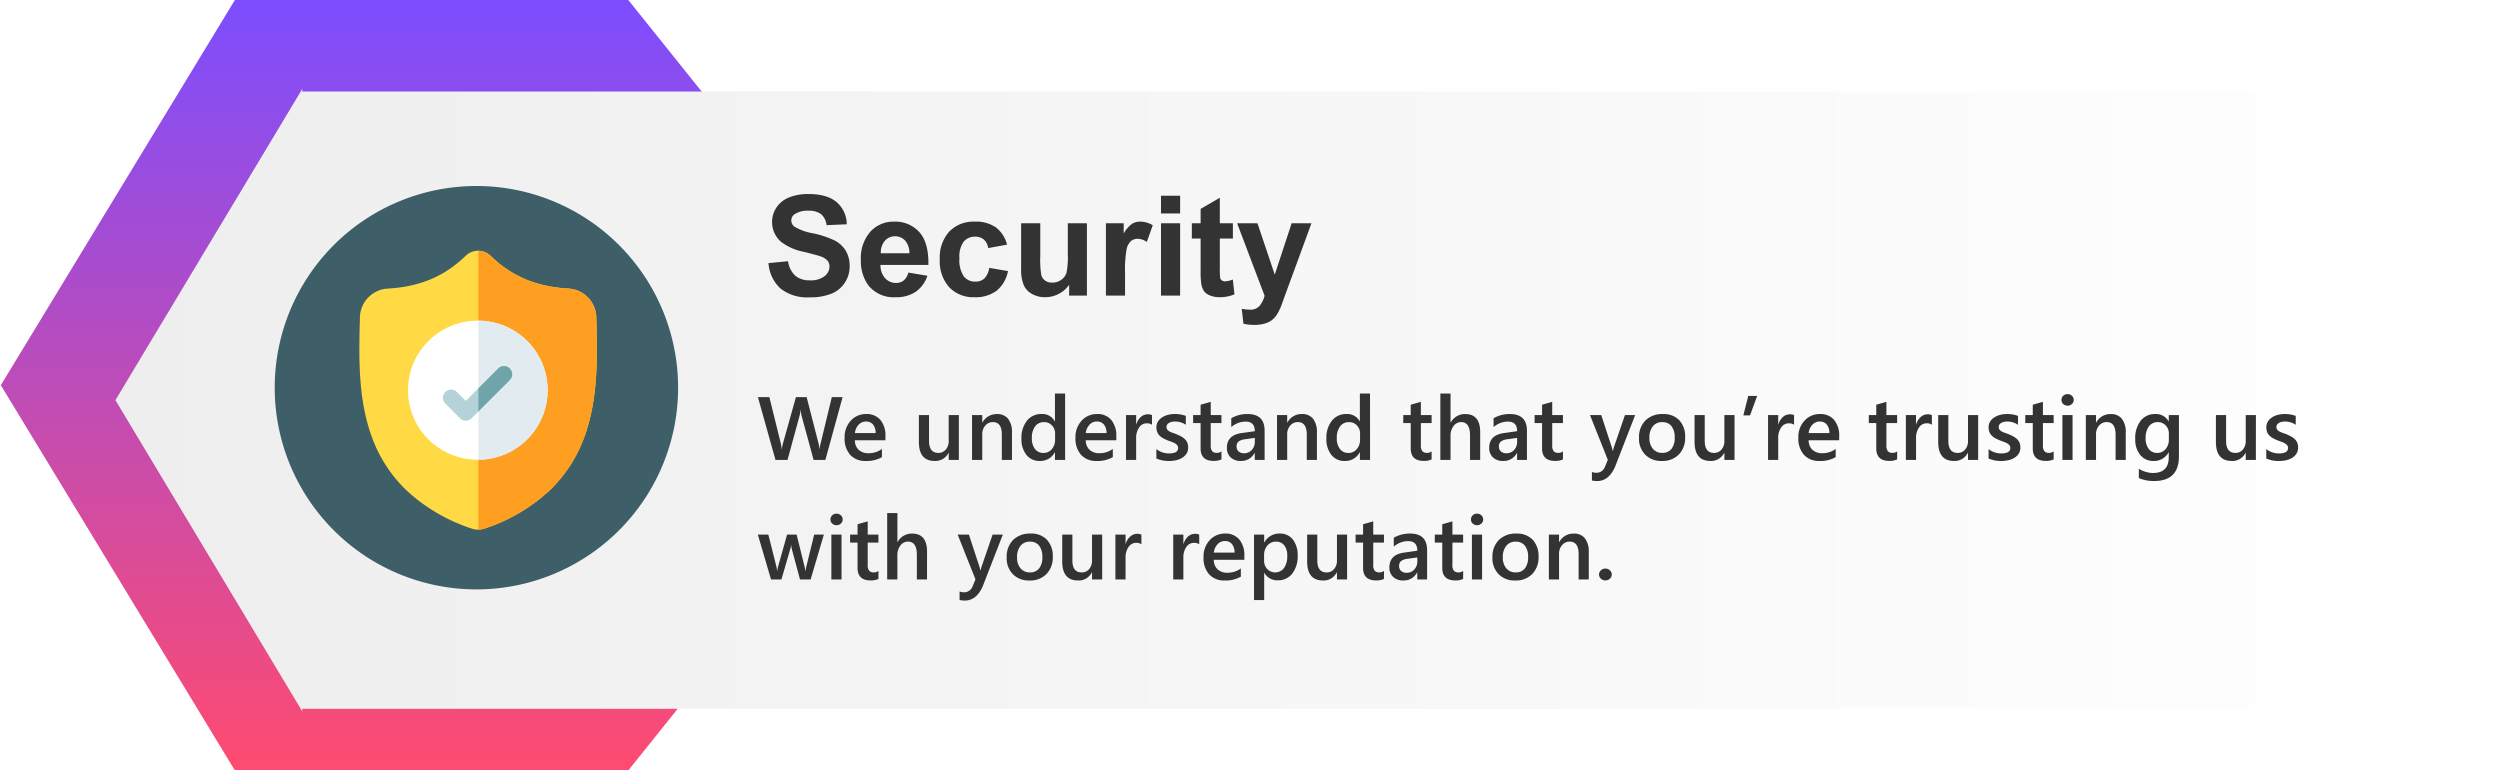 <svg xmlns="http://www.w3.org/2000/svg" xmlns:xlink="http://www.w3.org/1999/xlink" width="502.002" height="154.7" viewBox="0 0 502.002 154.7"><defs><linearGradient id="a" x1="0.5" x2="0.5" y2="1" gradientUnits="objectBoundingBox"><stop offset="0" stop-color="#ff4b70"/><stop offset="1" stop-color="#7c4dff"/></linearGradient><linearGradient id="b" y1="0.5" x2="1" y2="0.5" gradientUnits="objectBoundingBox"><stop offset="0" stop-color="#eee"/><stop offset="1" stop-color="#fff"/></linearGradient><filter id="c" x="14.165" y="8.851" width="487.837" height="143" filterUnits="userSpaceOnUse"><feOffset dy="3" input="SourceAlpha"/><feGaussianBlur stdDeviation="3" result="d"/><feFlood flood-opacity="0.161"/><feComposite operator="in" in2="d"/><feComposite in="SourceGraphic"/></filter><linearGradient id="e" x1="0.5" x2="0.5" y2="1" gradientUnits="objectBoundingBox"><stop offset="0" stop-color="#00dfc0"/><stop offset="1" stop-color="#0ab7ab"/></linearGradient></defs><g transform="translate(0.005 0.001)"><path d="M141,0l47,77.35L141,154.7H62L0,77.35,62,0Z" transform="translate(188.158 154.699) rotate(180)" fill="url(#a)"/><g transform="matrix(1, 0, 0, 1, 0, 0)" filter="url(#c)"><path d="M-2886-1644.5l37.527-62.5v.526h425.342a6.984,6.984,0,0,1,6.968,7v109.949a6.984,6.984,0,0,1-6.968,7h-425.342v.525Z" transform="translate(2909.17 1721.85)" fill="url(#b)"/></g><path d="M-2886-1644.5l2.4-62.5v.526h27.6v123.95h-27.6v.525Z" transform="translate(3350.995 1721.849)" opacity="0" fill="url(#e)"/><path d="M1.012-6.521,4.949-6.9A4.8,4.8,0,0,0,6.392-3.992a4.361,4.361,0,0,0,2.933.93,4.507,4.507,0,0,0,2.946-.827,2.461,2.461,0,0,0,.991-1.935,1.825,1.825,0,0,0-.417-1.21A3.333,3.333,0,0,0,11.389-7.9q-.711-.246-3.24-.875A10.992,10.992,0,0,1,3.582-10.76a5.215,5.215,0,0,1-1.846-4.033A5.152,5.152,0,0,1,2.6-17.657a5.435,5.435,0,0,1,2.5-2.03,10.028,10.028,0,0,1,3.944-.7q3.773,0,5.681,1.654a5.839,5.839,0,0,1,2,4.416l-4.047.178a3.437,3.437,0,0,0-1.114-2.222A4.08,4.08,0,0,0,9-17.038a4.624,4.624,0,0,0-2.762.725A1.46,1.46,0,0,0,5.6-15.069a1.539,1.539,0,0,0,.6,1.217,10.639,10.639,0,0,0,3.719,1.34,19.625,19.625,0,0,1,4.368,1.442,5.63,5.63,0,0,1,2.226,2.04,5.958,5.958,0,0,1,.8,3.192,5.9,5.9,0,0,1-.957,3.227A5.735,5.735,0,0,1,13.645-.376,11.352,11.352,0,0,1,9.283.355,8.683,8.683,0,0,1,3.445-1.4,7.642,7.642,0,0,1,1.012-6.521Zm28.082,1.9,3.828.643A6.279,6.279,0,0,1,30.591-.772a6.848,6.848,0,0,1-3.985,1.1A6.5,6.5,0,0,1,21-2.146a8.314,8.314,0,0,1-1.436-5A8.017,8.017,0,0,1,21.451-12.8a6.214,6.214,0,0,1,4.771-2.044,6.445,6.445,0,0,1,5.113,2.14q1.873,2.14,1.791,6.556H23.5a3.887,3.887,0,0,0,.93,2.659,2.908,2.908,0,0,0,2.215.95,2.352,2.352,0,0,0,1.518-.492,3.04,3.04,0,0,0,.931-1.59ZM29.313-8.5a3.7,3.7,0,0,0-.861-2.536,2.643,2.643,0,0,0-2-.868,2.668,2.668,0,0,0-2.078.916,3.545,3.545,0,0,0-.8,2.488Zm19.6-1.723-3.787.684a2.748,2.748,0,0,0-.868-1.709,2.622,2.622,0,0,0-1.757-.574,2.871,2.871,0,0,0-2.29.991,5.079,5.079,0,0,0-.854,3.315,5.875,5.875,0,0,0,.868,3.65A2.851,2.851,0,0,0,42.561-2.8a2.589,2.589,0,0,0,1.791-.622,3.741,3.741,0,0,0,.984-2.14l3.773.643A6.7,6.7,0,0,1,46.854-1,6.983,6.983,0,0,1,42.383.328,6.647,6.647,0,0,1,37.3-1.682a7.792,7.792,0,0,1-1.89-5.564,7.81,7.81,0,0,1,1.9-5.6,6.75,6.75,0,0,1,5.141-2A7.013,7.013,0,0,1,46.669-13.7a6.325,6.325,0,0,1,2.249,3.477ZM61.387,0V-2.174A5.6,5.6,0,0,1,59.3-.342a5.845,5.845,0,0,1-2.728.67,5.333,5.333,0,0,1-2.625-.643,3.793,3.793,0,0,1-1.682-1.8,8.053,8.053,0,0,1-.52-3.213V-14.52H55.59v6.672a18.5,18.5,0,0,0,.21,3.753A2.046,2.046,0,0,0,56.574-3,2.374,2.374,0,0,0,58-2.6a3.023,3.023,0,0,0,1.764-.54A2.747,2.747,0,0,0,60.83-4.48,15.552,15.552,0,0,0,61.117-8.4V-14.52h3.842V0ZM72.611,0H68.77V-14.52h3.568v2.064a6.205,6.205,0,0,1,1.647-1.928,3.031,3.031,0,0,1,1.661-.465,4.876,4.876,0,0,1,2.529.725l-1.189,3.35a3.371,3.371,0,0,0-1.8-.629,2.132,2.132,0,0,0-1.367.444,3.037,3.037,0,0,0-.882,1.606,22.82,22.82,0,0,0-.321,4.867ZM79.83-16.488v-3.555h3.842v3.555ZM79.83,0V-14.52h3.842V0ZM94.268-14.52v3.063H91.643v5.852a14.554,14.554,0,0,0,.075,2.071.844.844,0,0,0,.342.485,1.084,1.084,0,0,0,.649.191,4.97,4.97,0,0,0,1.545-.369l.328,2.98a7.637,7.637,0,0,1-3.035.574,4.814,4.814,0,0,1-1.873-.349,2.734,2.734,0,0,1-1.224-.9,3.561,3.561,0,0,1-.54-1.5,18.622,18.622,0,0,1-.123-2.707v-6.33H86.023V-14.52h1.764V-17.4l3.855-2.242v5.127Zm.848,0H99.2l3.473,10.309,3.391-10.309h3.979L104.918-.547,104,1.982a10.311,10.311,0,0,1-.964,1.941,4.206,4.206,0,0,1-1.053,1.087,4.6,4.6,0,0,1-1.463.649,7.6,7.6,0,0,1-1.962.232,10.178,10.178,0,0,1-2.174-.232l-.342-3.008a8.5,8.5,0,0,0,1.627.178,2.411,2.411,0,0,0,1.982-.786,5.455,5.455,0,0,0,.984-2Z" transform="translate(153.293 59.35)" fill="#333"/><path d="M17.191-12.6,13.737,0H11.373l-2.4-8.815a6.026,6.026,0,0,1-.185-1.23H8.754a5.971,5.971,0,0,1-.211,1.213L6.135,0H3.718L.193-12.6H2.487L4.772-3.375a6.721,6.721,0,0,1,.176,1.213h.044a6.881,6.881,0,0,1,.246-1.213L7.822-12.6H9.976l2.391,9.3a7.262,7.262,0,0,1,.185,1.125h.035a6.907,6.907,0,0,1,.2-1.16L15.029-12.6Zm8.6,8.657h-6.13a2.593,2.593,0,0,0,.769,1.925,2.861,2.861,0,0,0,2.017.677A4.448,4.448,0,0,0,25.093-2.2v1.64a6.044,6.044,0,0,1-3.252.773,4.026,4.026,0,0,1-3.116-1.226A4.9,4.9,0,0,1,17.6-4.465a4.8,4.8,0,0,1,1.244-3.423,4.068,4.068,0,0,1,3.089-1.323,3.547,3.547,0,0,1,2.856,1.187,4.926,4.926,0,0,1,1.011,3.3ZM23.827-5.388A2.627,2.627,0,0,0,23.309-7.1,1.733,1.733,0,0,0,21.9-7.708a1.979,1.979,0,0,0-1.49.642,2.931,2.931,0,0,0-.751,1.679ZM40.535,0H38.5V-1.424h-.035A2.934,2.934,0,0,1,35.7.211q-3.19,0-3.19-3.832V-9h2.04v5.168q0,2.426,1.872,2.426a1.892,1.892,0,0,0,1.49-.668A2.56,2.56,0,0,0,38.5-3.823V-9h2.039Zm10.67,0H49.166V-5.071q0-2.522-1.784-2.522a1.948,1.948,0,0,0-1.538.7,2.592,2.592,0,0,0-.606,1.762V0H43.189V-9h2.048v1.494h.035a3.208,3.208,0,0,1,2.918-1.7,2.718,2.718,0,0,1,2.241.954A4.282,4.282,0,0,1,51.205-5.5Zm10.67,0H59.836V-1.529H59.8A3.252,3.252,0,0,1,56.769.211,3.273,3.273,0,0,1,54.11-1a5.017,5.017,0,0,1-1-3.292,5.465,5.465,0,0,1,1.1-3.577,3.61,3.61,0,0,1,2.94-1.345A2.815,2.815,0,0,1,59.8-7.752h.035v-5.572h2.039ZM59.862-4.113V-5.291a2.3,2.3,0,0,0-.624-1.626,2.081,2.081,0,0,0-1.591-.668,2.142,2.142,0,0,0-1.8.853A3.8,3.8,0,0,0,55.2-4.368,3.4,3.4,0,0,0,55.824-2.2a2.044,2.044,0,0,0,1.692.8,2.116,2.116,0,0,0,1.7-.769A2.9,2.9,0,0,0,59.862-4.113Zm12.3.167H66.023a2.593,2.593,0,0,0,.769,1.925,2.861,2.861,0,0,0,2.017.677,4.448,4.448,0,0,0,2.646-.861V-.562A6.044,6.044,0,0,1,68.2.211a4.026,4.026,0,0,1-3.116-1.226,4.9,4.9,0,0,1-1.129-3.45A4.8,4.8,0,0,1,65.2-7.888a4.068,4.068,0,0,1,3.089-1.323,3.547,3.547,0,0,1,2.856,1.187,4.926,4.926,0,0,1,1.011,3.3ZM70.189-5.388A2.627,2.627,0,0,0,69.671-7.1a1.733,1.733,0,0,0-1.406-.611,1.979,1.979,0,0,0-1.49.642,2.931,2.931,0,0,0-.751,1.679Zm9.132-1.67a1.69,1.69,0,0,0-1.063-.29,1.82,1.82,0,0,0-1.512.817,3.655,3.655,0,0,0-.606,2.224V0H74.1V-9h2.04v1.854h.035a3.135,3.135,0,0,1,.918-1.481,2.073,2.073,0,0,1,1.384-.532,1.718,1.718,0,0,1,.844.167ZM80.2-.281v-1.89a4.068,4.068,0,0,0,2.522.87q1.846,0,1.846-1.09a.859.859,0,0,0-.158-.523,1.51,1.51,0,0,0-.426-.382,3.351,3.351,0,0,0-.633-.3q-.365-.132-.813-.3a8.607,8.607,0,0,1-1-.466A3.014,3.014,0,0,1,80.8-4.92a2.107,2.107,0,0,1-.444-.708,2.6,2.6,0,0,1-.149-.923A2.133,2.133,0,0,1,80.515-7.7a2.673,2.673,0,0,1,.826-.835,3.962,3.962,0,0,1,1.178-.51,5.392,5.392,0,0,1,1.362-.171,6.193,6.193,0,0,1,2.232.378v1.784a3.763,3.763,0,0,0-2.18-.65,2.847,2.847,0,0,0-.7.079,1.8,1.8,0,0,0-.532.22,1.081,1.081,0,0,0-.343.338.807.807,0,0,0-.123.435.93.93,0,0,0,.123.492,1.118,1.118,0,0,0,.365.356,3.15,3.15,0,0,0,.58.281q.338.127.778.277a11.364,11.364,0,0,1,1.042.483,3.52,3.52,0,0,1,.787.558,2.188,2.188,0,0,1,.5.721,2.447,2.447,0,0,1,.176.971,2.22,2.22,0,0,1-.316,1.2,2.637,2.637,0,0,1-.844.844,3.95,3.95,0,0,1-1.217.5,6.324,6.324,0,0,1-1.455.163,6.129,6.129,0,0,1-2.554-.5ZM93.27-.1A3.534,3.534,0,0,1,91.7.2q-2.619,0-2.619-2.514V-7.4h-1.5V-9h1.5v-2.083l2.039-.58V-9h2.15v1.6H91.116v4.5a1.773,1.773,0,0,0,.29,1.143,1.2,1.2,0,0,0,.967.343,1.4,1.4,0,0,0,.9-.3Zm8.666.1H99.958V-1.406h-.035A2.978,2.978,0,0,1,97.189.211,2.879,2.879,0,0,1,95.111-.51a2.521,2.521,0,0,1-.751-1.907q0-2.549,2.936-2.971l2.672-.378q0-1.925-1.828-1.925a4.343,4.343,0,0,0-2.9,1.107V-8.367a6.325,6.325,0,0,1,3.287-.844q3.41,0,3.41,3.357ZM99.967-4.421l-1.89.264a3,3,0,0,0-1.323.426,1.246,1.246,0,0,0-.444,1.094,1.2,1.2,0,0,0,.409.936,1.583,1.583,0,0,0,1.094.365,2.019,2.019,0,0,0,1.542-.655,2.322,2.322,0,0,0,.611-1.648ZM112.438,0H110.4V-5.071q0-2.522-1.784-2.522a1.948,1.948,0,0,0-1.538.7,2.592,2.592,0,0,0-.606,1.762V0h-2.048V-9h2.048v1.494h.035a3.208,3.208,0,0,1,2.918-1.705,2.718,2.718,0,0,1,2.241.954,4.282,4.282,0,0,1,.773,2.755Zm10.67,0h-2.039V-1.529h-.035A3.252,3.252,0,0,1,118,.211,3.273,3.273,0,0,1,115.343-1a5.017,5.017,0,0,1-1-3.292,5.465,5.465,0,0,1,1.1-3.577,3.61,3.61,0,0,1,2.94-1.345,2.815,2.815,0,0,1,2.646,1.459h.035v-5.572H123.1ZM121.1-4.113V-5.291a2.3,2.3,0,0,0-.624-1.626,2.081,2.081,0,0,0-1.591-.668,2.142,2.142,0,0,0-1.8.853,3.8,3.8,0,0,0-.655,2.364,3.4,3.4,0,0,0,.628,2.167,2.044,2.044,0,0,0,1.692.8,2.116,2.116,0,0,0,1.7-.769,2.9,2.9,0,0,0,.65-1.943ZM135.466-.1a3.534,3.534,0,0,1-1.573.3q-2.619,0-2.619-2.514V-7.4h-1.5V-9h1.5v-2.083l2.039-.58V-9h2.153v1.6h-2.153v4.5a1.773,1.773,0,0,0,.29,1.143,1.2,1.2,0,0,0,.967.343,1.4,1.4,0,0,0,.9-.3Zm9.756.1h-2.039V-4.922q0-2.672-1.784-2.672a1.866,1.866,0,0,0-1.512.773,3.079,3.079,0,0,0-.615,1.978V0h-2.048V-13.324h2.048v5.818h.035a3.22,3.22,0,0,1,2.918-1.7q3,0,3,3.665Zm9.387,0h-1.978V-1.406H152.6A2.978,2.978,0,0,1,149.862.211a2.879,2.879,0,0,1-2.079-.721,2.521,2.521,0,0,1-.751-1.907q0-2.549,2.936-2.971l2.672-.378q0-1.925-1.828-1.925a4.343,4.343,0,0,0-2.9,1.107V-8.367a6.325,6.325,0,0,1,3.287-.844q3.41,0,3.41,3.357ZM152.64-4.421l-1.89.264a3,3,0,0,0-1.323.426,1.246,1.246,0,0,0-.444,1.094,1.2,1.2,0,0,0,.409.936,1.583,1.583,0,0,0,1.094.365,2.019,2.019,0,0,0,1.542-.655,2.322,2.322,0,0,0,.611-1.648ZM161.84-.1a3.534,3.534,0,0,1-1.573.3q-2.619,0-2.619-2.514V-7.4h-1.5V-9h1.5v-2.083l2.039-.58V-9h2.153v1.6h-2.153v4.5a1.773,1.773,0,0,0,.29,1.143,1.2,1.2,0,0,0,.967.343,1.4,1.4,0,0,0,.9-.3ZM176.34-9,172.283,1.441q-1.266,2.8-3.551,2.8a4.258,4.258,0,0,1-1.072-.114v-1.7a2.852,2.852,0,0,0,.879.158,1.814,1.814,0,0,0,1.705-1.125l.606-1.477L167.273-9h2.259l2.145,6.539q.035.123.158.65h.044q.044-.2.158-.633L174.287-9ZM181.688.211a4.461,4.461,0,0,1-3.327-1.261,4.556,4.556,0,0,1-1.244-3.344,4.741,4.741,0,0,1,1.3-3.542,4.767,4.767,0,0,1,3.494-1.274A4.318,4.318,0,0,1,185.2-7.971a4.787,4.787,0,0,1,1.178,3.437,4.717,4.717,0,0,1-1.27,3.45A4.562,4.562,0,0,1,181.688.211Zm.1-7.8a2.328,2.328,0,0,0-1.89.835,3.5,3.5,0,0,0-.694,2.3,3.293,3.293,0,0,0,.7,2.228,2.362,2.362,0,0,0,1.881.813,2.241,2.241,0,0,0,1.85-.8,3.54,3.54,0,0,0,.646-2.276,3.594,3.594,0,0,0-.646-2.294,2.23,2.23,0,0,0-1.851-.8ZM196.295,0h-2.039V-1.424h-.035a2.934,2.934,0,0,1-2.76,1.635q-3.19,0-3.19-3.832V-9h2.039v5.168q0,2.426,1.872,2.426a1.892,1.892,0,0,0,1.49-.668,2.56,2.56,0,0,0,.584-1.749V-9h2.039Zm4.544-12.85-1.433,3.911h-1.345l.993-3.911Zm7.409,5.792a1.69,1.69,0,0,0-1.063-.29,1.82,1.82,0,0,0-1.512.817,3.655,3.655,0,0,0-.606,2.224V0h-2.039V-9h2.039v1.854h.035a3.135,3.135,0,0,1,.918-1.481,2.073,2.073,0,0,1,1.384-.532,1.718,1.718,0,0,1,.844.167Zm9.062,3.111h-6.135a2.593,2.593,0,0,0,.769,1.925,2.861,2.861,0,0,0,2.017.677,4.448,4.448,0,0,0,2.646-.861V-.562a6.044,6.044,0,0,1-3.252.773,4.026,4.026,0,0,1-3.116-1.226,4.9,4.9,0,0,1-1.129-3.45,4.8,4.8,0,0,1,1.244-3.423,4.068,4.068,0,0,1,3.089-1.323A3.547,3.547,0,0,1,216.3-8.024a4.926,4.926,0,0,1,1.011,3.3Zm-1.969-1.441a2.627,2.627,0,0,0-.519-1.709,1.733,1.733,0,0,0-1.406-.611,1.979,1.979,0,0,0-1.49.642,2.931,2.931,0,0,0-.751,1.679ZM228.946-.1a3.534,3.534,0,0,1-1.573.3q-2.619,0-2.619-2.514V-7.4h-1.5V-9h1.5v-2.083l2.039-.58V-9h2.153v1.6h-2.153v4.5a1.773,1.773,0,0,0,.29,1.143,1.2,1.2,0,0,0,.967.343,1.4,1.4,0,0,0,.9-.3Zm6.979-6.961a1.69,1.69,0,0,0-1.063-.29,1.82,1.82,0,0,0-1.512.817,3.655,3.655,0,0,0-.606,2.224V0H230.7V-9h2.039v1.854h.035a3.135,3.135,0,0,1,.918-1.481,2.073,2.073,0,0,1,1.384-.532,1.718,1.718,0,0,1,.844.167ZM245.215,0h-2.039V-1.424h-.035a2.934,2.934,0,0,1-2.76,1.635q-3.19,0-3.19-3.832V-9h2.039v5.168q0,2.426,1.872,2.426a1.892,1.892,0,0,0,1.49-.668,2.56,2.56,0,0,0,.584-1.749V-9h2.039Zm2.092-.281v-1.89a4.068,4.068,0,0,0,2.522.87q1.846,0,1.846-1.09a.859.859,0,0,0-.158-.523,1.51,1.51,0,0,0-.426-.382,3.353,3.353,0,0,0-.633-.3q-.365-.132-.813-.3a8.606,8.606,0,0,1-1-.466,3.014,3.014,0,0,1-.738-.558,2.107,2.107,0,0,1-.444-.708,2.6,2.6,0,0,1-.149-.923,2.133,2.133,0,0,1,.308-1.147,2.673,2.673,0,0,1,.826-.835,3.962,3.962,0,0,1,1.178-.51,5.392,5.392,0,0,1,1.362-.171,6.193,6.193,0,0,1,2.232.378v1.784a3.763,3.763,0,0,0-2.18-.65,2.847,2.847,0,0,0-.7.079,1.8,1.8,0,0,0-.532.22,1.081,1.081,0,0,0-.343.338.807.807,0,0,0-.123.435.93.93,0,0,0,.123.492,1.118,1.118,0,0,0,.365.356,3.15,3.15,0,0,0,.58.281q.338.127.778.277a11.363,11.363,0,0,1,1.042.483,3.521,3.521,0,0,1,.787.558,2.188,2.188,0,0,1,.5.721,2.447,2.447,0,0,1,.176.971,2.22,2.22,0,0,1-.316,1.2,2.637,2.637,0,0,1-.844.844,3.95,3.95,0,0,1-1.217.5,6.324,6.324,0,0,1-1.455.163,6.129,6.129,0,0,1-2.554-.5ZM260.376-.1A3.534,3.534,0,0,1,258.8.2q-2.619,0-2.619-2.514V-7.4h-1.5V-9h1.5v-2.083l2.039-.58V-9h2.153v1.6H258.22v4.5a1.773,1.773,0,0,0,.29,1.143,1.2,1.2,0,0,0,.967.343,1.4,1.4,0,0,0,.9-.3Zm2.786-10.793a1.226,1.226,0,0,1-.857-.325,1.07,1.07,0,0,1-.356-.826,1.1,1.1,0,0,1,.356-.835,1.208,1.208,0,0,1,.857-.334,1.246,1.246,0,0,1,.879.334,1.091,1.091,0,0,1,.36.835,1.076,1.076,0,0,1-.36.813,1.237,1.237,0,0,1-.879.341ZM264.173,0h-2.039V-9h2.039Zm10.679,0h-2.039V-5.071q0-2.522-1.784-2.522a1.948,1.948,0,0,0-1.538.7,2.592,2.592,0,0,0-.606,1.762V0h-2.048V-9h2.048v1.494h.035a3.208,3.208,0,0,1,2.918-1.7,2.718,2.718,0,0,1,2.241.954,4.282,4.282,0,0,1,.773,2.755ZM285.53-.721q0,4.957-4.983,4.957a7.422,7.422,0,0,1-3.067-.589V1.784a5.676,5.676,0,0,0,2.8.844q3.208,0,3.208-3.155v-.984h-.035A3.3,3.3,0,0,1,280.415.211a3.289,3.289,0,0,1-2.65-1.2,4.851,4.851,0,0,1-1.006-3.221,5.682,5.682,0,0,1,1.081-3.647,3.594,3.594,0,0,1,2.971-1.354,2.863,2.863,0,0,1,2.646,1.459h.035V-9h2.039Zm-2.021-3.4v-1.17a2.29,2.29,0,0,0-.628-1.622,2.059,2.059,0,0,0-1.569-.672,2.156,2.156,0,0,0-1.815.857,3.867,3.867,0,0,0-.655,2.4,3.329,3.329,0,0,0,.628,2.123,2.017,2.017,0,0,0,1.666.8,2.162,2.162,0,0,0,1.714-.76,2.865,2.865,0,0,0,.659-1.957ZM300.981,0h-2.039V-1.424h-.035a2.934,2.934,0,0,1-2.76,1.635q-3.19,0-3.19-3.832V-9H295v5.168q0,2.426,1.872,2.426a1.892,1.892,0,0,0,1.49-.668,2.56,2.56,0,0,0,.584-1.749V-9h2.039Zm2.092-.281v-1.89a4.068,4.068,0,0,0,2.522.87q1.846,0,1.846-1.09a.859.859,0,0,0-.158-.523,1.51,1.51,0,0,0-.426-.382,3.351,3.351,0,0,0-.633-.3q-.365-.132-.813-.3a8.605,8.605,0,0,1-1-.466,3.015,3.015,0,0,1-.738-.558,2.107,2.107,0,0,1-.444-.708,2.6,2.6,0,0,1-.149-.923,2.133,2.133,0,0,1,.308-1.147,2.673,2.673,0,0,1,.826-.835,3.962,3.962,0,0,1,1.178-.51,5.392,5.392,0,0,1,1.362-.171,6.193,6.193,0,0,1,2.232.378v1.784a3.763,3.763,0,0,0-2.18-.65,2.847,2.847,0,0,0-.7.079,1.8,1.8,0,0,0-.532.22,1.081,1.081,0,0,0-.343.338.807.807,0,0,0-.123.435.93.93,0,0,0,.123.492,1.118,1.118,0,0,0,.365.356,3.151,3.151,0,0,0,.58.281q.338.127.778.277A11.362,11.362,0,0,1,308-4.737a3.52,3.52,0,0,1,.787.558,2.188,2.188,0,0,1,.5.721,2.447,2.447,0,0,1,.176.971,2.22,2.22,0,0,1-.316,1.2,2.637,2.637,0,0,1-.844.844,3.95,3.95,0,0,1-1.217.5,6.324,6.324,0,0,1-1.455.163,6.129,6.129,0,0,1-2.558-.5ZM13.43,15l-2.654,9H8.64L7,17.9a3.863,3.863,0,0,1-.123-.791h-.03a3.606,3.606,0,0,1-.158.773L4.913,24H2.821L.176,15H2.285L3.92,21.486a3.843,3.843,0,0,1,.105.773h.062a4.177,4.177,0,0,1,.141-.791L6.047,15H7.963L9.58,21.513a4.556,4.556,0,0,1,.114.773h.062a4.1,4.1,0,0,1,.132-.773L11.487,15Zm2.54-1.89a1.226,1.226,0,0,1-.857-.325,1.07,1.07,0,0,1-.356-.826,1.1,1.1,0,0,1,.356-.835,1.208,1.208,0,0,1,.857-.334,1.246,1.246,0,0,1,.879.334,1.091,1.091,0,0,1,.36.835,1.076,1.076,0,0,1-.36.813,1.237,1.237,0,0,1-.879.338ZM16.98,24H14.941V15H16.98Zm7.409-.1a3.534,3.534,0,0,1-1.573.3q-2.619,0-2.619-2.514V16.6H18.7V15h1.5V12.917l2.039-.58V15H24.39v1.6H22.236v4.5a1.773,1.773,0,0,0,.29,1.143,1.2,1.2,0,0,0,.967.343,1.4,1.4,0,0,0,.9-.3Zm9.756.1H32.106V19.078q0-2.672-1.784-2.672a1.866,1.866,0,0,0-1.512.773,3.079,3.079,0,0,0-.615,1.978V24H26.147V10.676H28.2v5.818h.035a3.22,3.22,0,0,1,2.918-1.7q3,0,3,3.665Zm15.223-9-4.06,10.441q-1.266,2.795-3.551,2.8a4.258,4.258,0,0,1-1.072-.114v-1.7a2.852,2.852,0,0,0,.879.158,1.814,1.814,0,0,0,1.705-1.125l.606-1.477L40.3,15h2.259L44.7,21.539q.035.123.158.65H44.9q.044-.2.158-.633L47.312,15Zm5.344,9.211a4.461,4.461,0,0,1-3.327-1.261,4.556,4.556,0,0,1-1.244-3.344,4.741,4.741,0,0,1,1.3-3.542,4.767,4.767,0,0,1,3.494-1.274,4.318,4.318,0,0,1,3.287,1.239A4.787,4.787,0,0,1,59.4,19.465a4.717,4.717,0,0,1-1.27,3.45,4.562,4.562,0,0,1-3.418,1.3Zm.1-7.8a2.328,2.328,0,0,0-1.89.835,3.5,3.5,0,0,0-.694,2.3,3.293,3.293,0,0,0,.7,2.228,2.362,2.362,0,0,0,1.881.813,2.241,2.241,0,0,0,1.85-.8,3.54,3.54,0,0,0,.646-2.276,3.594,3.594,0,0,0-.646-2.294,2.23,2.23,0,0,0-1.85-.8ZM69.319,24H67.28V22.576h-.035a2.934,2.934,0,0,1-2.76,1.635q-3.19,0-3.19-3.832V15h2.039v5.168q0,2.426,1.872,2.426a1.892,1.892,0,0,0,1.49-.668,2.56,2.56,0,0,0,.584-1.749V15h2.039Zm7.875-7.058a1.69,1.69,0,0,0-1.063-.29,1.82,1.82,0,0,0-1.512.817,3.655,3.655,0,0,0-.606,2.224V24H71.974V15h2.039v1.854h.035a3.135,3.135,0,0,1,.918-1.481,2.073,2.073,0,0,1,1.384-.532,1.718,1.718,0,0,1,.844.167Zm11.61,0a1.69,1.69,0,0,0-1.063-.29,1.82,1.82,0,0,0-1.512.817,3.655,3.655,0,0,0-.606,2.224V24H83.584V15h2.039v1.854h.035a3.135,3.135,0,0,1,.918-1.481,2.073,2.073,0,0,1,1.384-.532,1.718,1.718,0,0,1,.844.167Zm9.062,3.111H91.731a2.593,2.593,0,0,0,.769,1.925,2.861,2.861,0,0,0,2.017.677,4.448,4.448,0,0,0,2.646-.861v1.644a6.044,6.044,0,0,1-3.252.773A4.026,4.026,0,0,1,90.8,22.985a4.9,4.9,0,0,1-1.129-3.45,4.8,4.8,0,0,1,1.244-3.423A4.068,4.068,0,0,1,94,14.789a3.547,3.547,0,0,1,2.856,1.187,4.926,4.926,0,0,1,1.011,3.3ZM95.9,18.612a2.627,2.627,0,0,0-.519-1.709,1.733,1.733,0,0,0-1.406-.611,1.979,1.979,0,0,0-1.49.642,2.931,2.931,0,0,0-.751,1.679Zm5.985,4.061h-.035V28.14H99.809V15h2.039v1.582h.035a3.341,3.341,0,0,1,3.059-1.793,3.222,3.222,0,0,1,2.672,1.2,5.05,5.05,0,0,1,.958,3.234,5.607,5.607,0,0,1-1.081,3.6,3.576,3.576,0,0,1-2.953,1.354,2.949,2.949,0,0,1-2.655-1.5Zm-.053-3.551v1.116a2.382,2.382,0,0,0,.628,1.67,2.218,2.218,0,0,0,3.375-.2,4.111,4.111,0,0,0,.646-2.465,3.24,3.24,0,0,0-.6-2.079,1.979,1.979,0,0,0-1.63-.751,2.2,2.2,0,0,0-1.753.773,2.865,2.865,0,0,0-.668,1.936ZM118.5,24h-2.039V22.576h-.035a2.934,2.934,0,0,1-2.76,1.635q-3.19,0-3.19-3.832V15h2.039v5.168q0,2.426,1.872,2.426a1.892,1.892,0,0,0,1.49-.668,2.56,2.56,0,0,0,.584-1.749V15H118.5Zm7.4-.1a3.534,3.534,0,0,1-1.573.3q-2.619,0-2.619-2.514V16.6h-1.5V15h1.5V12.917l2.039-.58V15H125.9v1.6h-2.15v4.5a1.773,1.773,0,0,0,.29,1.143,1.2,1.2,0,0,0,.967.343,1.4,1.4,0,0,0,.9-.3Zm8.666.1h-1.978V22.594h-.035a2.978,2.978,0,0,1-2.733,1.617,2.879,2.879,0,0,1-2.079-.721,2.521,2.521,0,0,1-.751-1.907q0-2.549,2.936-2.971l2.672-.378q0-1.925-1.828-1.925a4.343,4.343,0,0,0-2.9,1.107V15.633a6.325,6.325,0,0,1,3.287-.844q3.41,0,3.41,3.357ZM132.6,19.579l-1.89.264a3,3,0,0,0-1.323.426,1.246,1.246,0,0,0-.444,1.094,1.2,1.2,0,0,0,.409.936,1.583,1.583,0,0,0,1.094.365,2.019,2.019,0,0,0,1.542-.655,2.322,2.322,0,0,0,.611-1.648Zm9.2,4.324a3.534,3.534,0,0,1-1.573.3q-2.619,0-2.619-2.514V16.6h-1.5V15h1.5V12.917l2.039-.58V15H141.8v1.6h-2.153v4.5a1.773,1.773,0,0,0,.29,1.143,1.2,1.2,0,0,0,.967.343,1.4,1.4,0,0,0,.9-.3Zm2.786-10.793a1.226,1.226,0,0,1-.857-.325,1.07,1.07,0,0,1-.356-.826,1.1,1.1,0,0,1,.356-.835,1.208,1.208,0,0,1,.857-.334,1.246,1.246,0,0,1,.879.334,1.091,1.091,0,0,1,.36.835,1.076,1.076,0,0,1-.36.813,1.237,1.237,0,0,1-.876.338ZM145.6,24h-2.039V15H145.6Zm6.653.211a4.461,4.461,0,0,1-3.327-1.261,4.556,4.556,0,0,1-1.244-3.344,4.741,4.741,0,0,1,1.3-3.542,4.767,4.767,0,0,1,3.494-1.274,4.318,4.318,0,0,1,3.287,1.239,4.787,4.787,0,0,1,1.178,3.437,4.717,4.717,0,0,1-1.27,3.45,4.562,4.562,0,0,1-3.418,1.295Zm.1-7.8a2.328,2.328,0,0,0-1.89.835,3.5,3.5,0,0,0-.694,2.3,3.293,3.293,0,0,0,.7,2.228,2.362,2.362,0,0,0,1.881.813,2.241,2.241,0,0,0,1.85-.8,3.54,3.54,0,0,0,.646-2.276,3.594,3.594,0,0,0-.646-2.294,2.23,2.23,0,0,0-1.85-.8ZM167.027,24h-2.039V18.929q0-2.522-1.784-2.522a1.948,1.948,0,0,0-1.538.7,2.592,2.592,0,0,0-.606,1.762V24h-2.048V15h2.048v1.494h.035a3.208,3.208,0,0,1,2.918-1.7,2.718,2.718,0,0,1,2.241.954,4.282,4.282,0,0,1,.773,2.755Zm3.331.193a1.261,1.261,0,0,1-.9-.347,1.1,1.1,0,0,1-.369-.831,1.124,1.124,0,0,1,.369-.844,1.252,1.252,0,0,1,.9-.352,1.278,1.278,0,0,1,.91.352,1.118,1.118,0,0,1,.374.844,1.1,1.1,0,0,1-.374.831,1.287,1.287,0,0,1-.91.347Z" transform="translate(151.995 92.35)" fill="#333"/><path d="M-3563.64-1751.57h-14.18l-38.028-61.4,38.028-61.4h14.149l-37.02,61.374,37.05,61.424Z" transform="translate(3615.843 1890.349)" opacity="0" fill="url(#e)"/><g transform="translate(55.158 37.35)"><path d="M40.5,0A40.5,40.5,0,1,1,0,40.5,40.5,40.5,0,0,1,40.5,0Z" fill="#3e5e68"/><g transform="translate(17 12.996)"><path d="M45.669,37.4A28.253,28.253,0,0,1,38.9,47.938a35.419,35.419,0,0,1-13.225,7.835A4.046,4.046,0,0,1,24.393,56h-.048a4.1,4.1,0,0,1-.789-.078,4.271,4.271,0,0,1-.542-.148,35.417,35.417,0,0,1-13.24-7.831A28.2,28.2,0,0,1,3.008,37.4C.275,29.987.431,21.817.556,15.251v-.1c.025-.542.041-1.112.05-1.741A5.935,5.935,0,0,1,6.2,7.595C12.636,7.236,17.617,5.136,21.873.988L21.91.953a3.587,3.587,0,0,1,4.87,0l.036.034c4.257,4.148,9.238,6.248,15.676,6.607a5.935,5.935,0,0,1,5.589,5.814c.009.633.025,1.2.05,1.741v.043C48.258,21.771,48.412,29.958,45.669,37.4Zm0,0" transform="translate(-0.5 0.004)" fill="#ffda44"/><path d="M240.225,37.4a28.253,28.253,0,0,1-6.767,10.541,35.419,35.419,0,0,1-13.225,7.835,4.046,4.046,0,0,1-1.285.227V0a3.593,3.593,0,0,1,2.387.953l.036.034c4.257,4.148,9.238,6.248,15.676,6.607a5.935,5.935,0,0,1,5.589,5.814c.009.633.025,1.2.05,1.741V15.2C242.814,21.774,242.968,29.961,240.225,37.4Zm0,0" transform="translate(-195.056)" fill="#ff9f22"/><path d="M118.808,142.354A13.974,13.974,0,0,1,104.9,156.311h-.049a13.957,13.957,0,1,1,0-27.913h.049a13.974,13.974,0,0,1,13.908,13.956Zm0,0" transform="translate(-81.008 -114.35)" fill="#fff"/><path d="M232.856,142.354a13.974,13.974,0,0,1-13.907,13.957V128.4a13.974,13.974,0,0,1,13.907,13.954Zm0,0" transform="translate(-195.056 -114.35)" fill="#e1ebf0"/><path d="M167.548,214.785l-6.286,6.287L159.9,222.43a1.645,1.645,0,0,1-2.325,0l-2.92-2.922a1.643,1.643,0,1,1,2.323-2.323l1.759,1.759,6.483-6.483a1.643,1.643,0,1,1,2.323,2.323Zm0,0" transform="translate(-137.369 -188.79)" fill="#b4d2d7"/><path d="M225.235,214.785l-6.286,6.287v-4.648l3.962-3.962a1.643,1.643,0,1,1,2.323,2.323Zm0,0" transform="translate(-195.056 -188.79)" fill="#6fa5aa"/></g></g></g></svg>